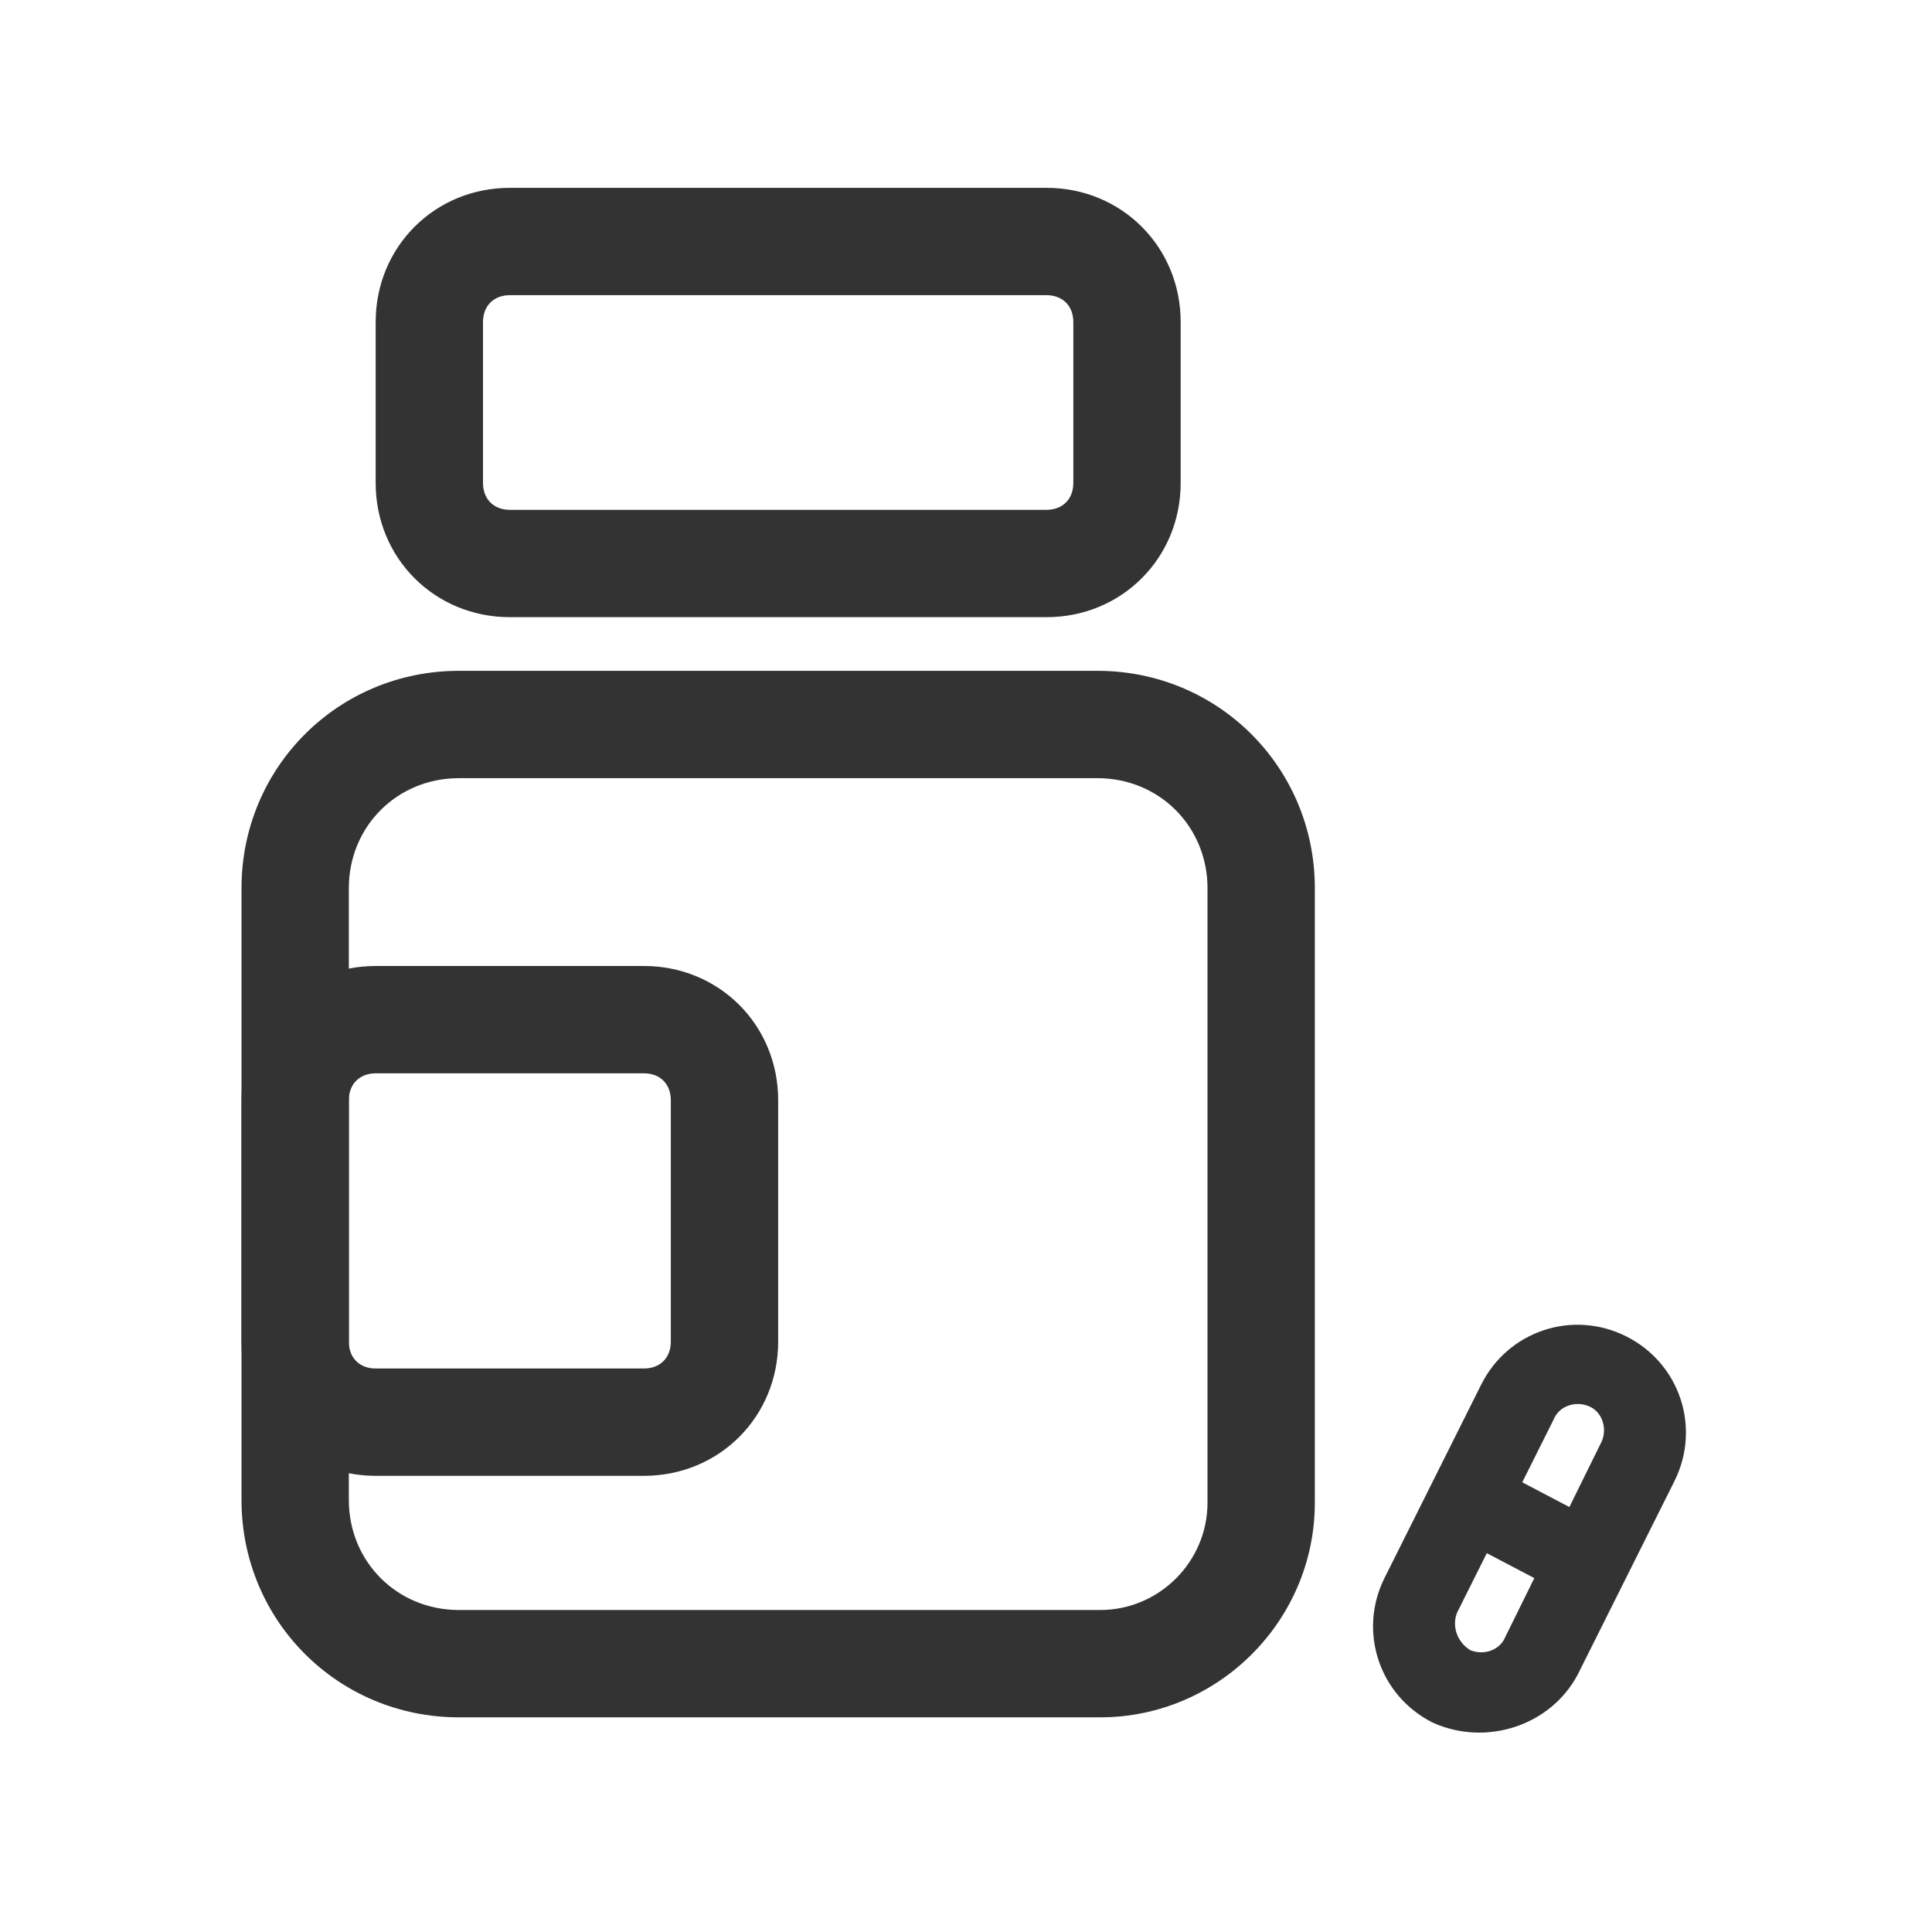 <?xml version="1.0" standalone="no"?><!DOCTYPE svg PUBLIC "-//W3C//DTD SVG 1.1//EN" "http://www.w3.org/Graphics/SVG/1.1/DTD/svg11.dtd"><svg class="icon" width="200px" height="200.00px" viewBox="0 0 1024 1024" version="1.1" xmlns="http://www.w3.org/2000/svg"><path fill="#333333" d="M829.156 844.8l-56.889-29.867c-9.956-5.689-14.222-18.489-8.533-28.444s18.489-14.222 28.444-8.533l56.889 29.867c9.956 5.689 14.222 18.489 8.533 28.444s-18.489 14.222-28.444 8.533z"  /><path fill="#333333" d="M836.267 887.467l51.2-102.4c14.222-28.444 2.844-62.578-25.6-76.8s-62.578-2.844-76.8 25.6l-51.2 102.4c-14.222 28.444-2.844 62.578 25.6 76.8 28.444 12.8 62.578 1.422 76.8-25.6z m-64-32.711l51.2-102.4c2.844-7.111 11.378-9.956 18.489-7.111 7.111 2.844 9.956 11.378 7.111 18.489L797.867 867.556c-2.844 7.111-11.378 9.956-18.489 7.111-7.111-4.267-9.956-12.8-7.111-19.911zM199.111 170.667v85.333c0 39.822 31.289 71.111 71.111 71.111h284.444c39.822 0 71.111-31.289 71.111-71.111v-85.333c0-39.822-31.289-71.111-71.111-71.111H270.222c-39.822 0-71.111 31.289-71.111 71.111z m355.556 99.556H270.222c-8.533 0-14.222-5.689-14.222-14.222v-85.333c0-8.533 5.689-14.222 14.222-14.222h284.444c8.533 0 14.222 5.689 14.222 14.222v85.333c0 8.533-5.689 14.222-14.222 14.222zM128 583.111v128c0 39.822 31.289 71.111 71.111 71.111h142.222c39.822 0 71.111-31.289 71.111-71.111v-128c0-39.822-31.289-71.111-71.111-71.111H199.111c-39.822 0-71.111 31.289-71.111 71.111z m213.333 142.222H199.111c-8.533 0-14.222-5.689-14.222-14.222v-128c0-8.533 5.689-14.222 14.222-14.222h142.222c8.533 0 14.222 5.689 14.222 14.222v128c0 8.533-5.689 14.222-14.222 14.222z"  /><path fill="#333333" d="M128 470.756v324.267c0 64 51.2 115.2 115.2 115.2H583.111c62.578 0 113.778-51.2 113.778-113.778V470.756c0-64-51.2-115.2-115.2-115.2H243.2C179.2 355.556 128 406.756 128 470.756zM583.111 853.333H243.2c-32.711 0-58.311-25.6-58.311-58.311V470.756c0-32.711 25.6-58.311 58.311-58.311h338.489c32.711 0 58.311 25.6 58.311 58.311V796.444c0 31.289-25.6 56.889-56.889 56.889z"  /></svg>